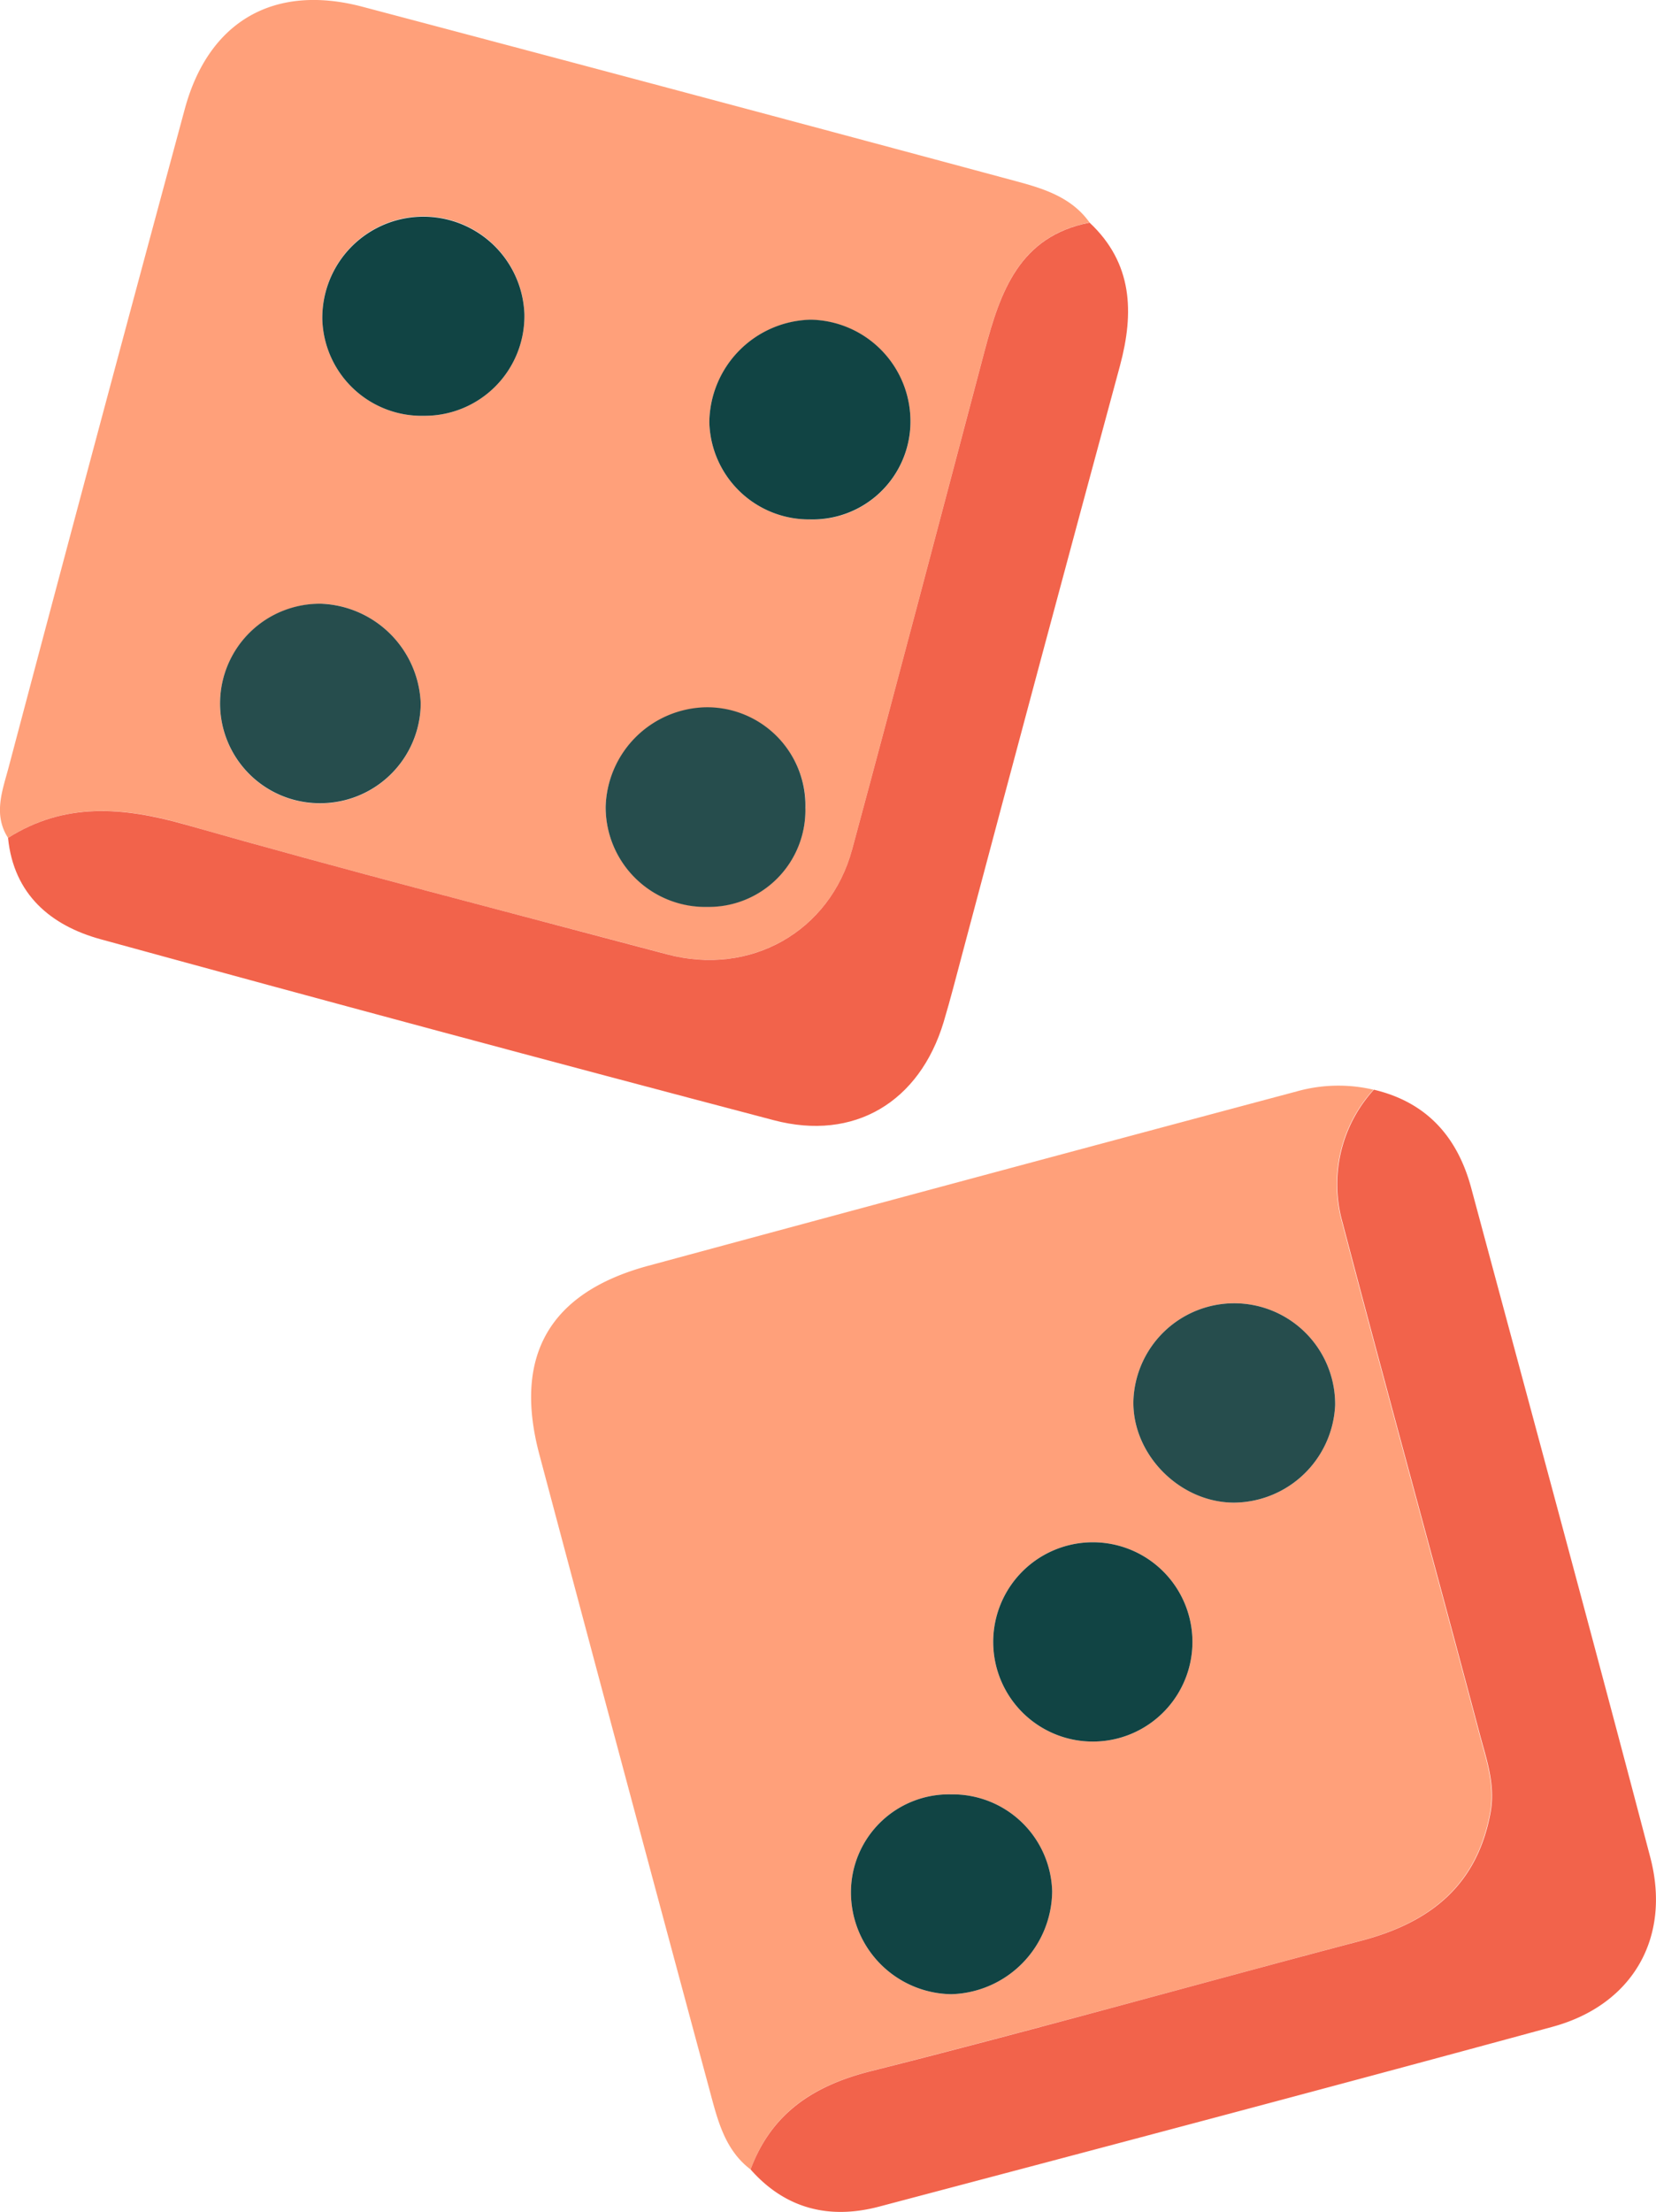<svg id="Layer_1" data-name="Layer 1" xmlns="http://www.w3.org/2000/svg" viewBox="0 0 191.53 255.73"><defs><style>.cls-1{fill:#ffa07a;}.cls-2{fill:#f2634b;}.cls-3{fill:#144;}.cls-4{fill:#264d4d;}</style></defs><path class="cls-1" d="M291.44,509.55c-3-2.27-3.82-5.75-4.72-9.09q-9.92-36.78-19.72-73.61c-3-11.34,1.15-18.67,12.6-21.77q37.5-10.15,75-20.16a17.81,17.81,0,0,1,8.88-.2,16.21,16.21,0,0,0-3.62,15.37c5.18,19.71,10.62,39.36,15.85,59.06.79,3,1.87,5.93,1.25,9.22-1.58,8.44-7.06,12.66-14.94,14.74-18.91,5-37.73,10.29-56.69,15.07C298.7,499.86,293.87,503,291.44,509.55Zm23.21-43.36a11.33,11.33,0,0,0-11.6,11.2,11.78,11.78,0,0,0,11.6,11.9,12,12,0,0,0,11.67-11.9A11.51,11.51,0,0,0,314.65,466.19Zm32.72-33.73a11.8,11.8,0,0,0,11.68-11.28,11.67,11.67,0,0,0-23.33-.57C335.53,426.83,341,432.43,347.37,432.46Zm-4.84,16.67a11.52,11.52,0,1,0-23,.21,11.52,11.52,0,0,0,23-.21Z" transform="translate(-204.63 -258.74)"/><path class="cls-1" d="M205.56,355.61c-1.76-2.74-.62-5.54.08-8.2q10.08-38.06,20.36-76.06c2.75-10.17,10.34-14.53,20.55-11.83q37.83,10,75.6,20.17c3.21.86,6.42,1.86,8.5,4.78-8.13,1.57-10.33,8-12.13,14.78-5.1,19.23-10.14,38.47-15.33,57.67-2.58,9.54-11.79,14.7-21.41,12.14-18.59-4.93-37.23-9.72-55.72-15C218.84,352,212.12,351.47,205.56,355.61Zm48.1-48.8A11.53,11.53,0,0,0,265.28,295a11.69,11.69,0,0,0-23.37.64A11.49,11.49,0,0,0,253.66,306.81Zm44.63,12a11.32,11.32,0,0,0,11.64-11.15,11.75,11.75,0,0,0-11.54-11.94,12,12,0,0,0-11.72,11.85A11.53,11.53,0,0,0,298.29,318.79Zm-56.49,9.75a11.53,11.53,0,1,0-.37,23.06,11.62,11.62,0,0,0,11.86-11.54A12,12,0,0,0,241.8,328.54Zm56,23.65a11.37,11.37,0,0,0-11.62-11.65A11.84,11.84,0,0,0,274.68,352a11.53,11.53,0,0,0,11.81,11.56A11.18,11.18,0,0,0,297.78,352.19Z" transform="translate(-204.63 -258.74)"/><path class="cls-2" d="M291.44,509.55c2.43-6.51,7.26-9.69,13.94-11.37,19-4.78,37.78-10.09,56.69-15.07,7.88-2.08,13.36-6.3,14.94-14.74.62-3.29-.46-6.24-1.25-9.22-5.23-19.7-10.67-39.35-15.85-59.06a16.21,16.21,0,0,1,3.62-15.37c6.12,1.45,9.67,5.46,11.26,11.37,6.93,25.79,13.93,51.55,20.71,77.38,2.44,9.3-2.05,17.07-11.31,19.59-25.93,7.06-51.91,13.92-77.89,20.79C300.58,515.36,295.48,514.13,291.44,509.55Z" transform="translate(-204.63 -258.74)"/><path class="cls-2" d="M205.56,355.61c6.56-4.14,13.28-3.59,20.5-1.54,18.49,5.27,37.13,10.06,55.72,15,9.62,2.56,18.83-2.6,21.41-12.14,5.19-19.2,10.23-38.44,15.33-57.67,1.8-6.77,4-13.21,12.13-14.78,5,4.69,5.16,10.4,3.52,16.52Q325,334.86,316,368.74c-.73,2.72-1.42,5.46-2.23,8.16-2.79,9.25-10.34,13.8-19.64,11.35q-39-10.26-77.85-20.92C210.52,365.75,206.21,362.16,205.56,355.61Z" transform="translate(-204.63 -258.74)"/><path class="cls-3" d="M314.65,466.19a11.51,11.51,0,0,1,11.67,11.2,12,12,0,0,1-11.67,11.9,11.78,11.78,0,0,1-11.6-11.9A11.33,11.33,0,0,1,314.65,466.19Z" transform="translate(-204.63 -258.74)"/><path class="cls-4" d="M347.37,432.46c-6.34,0-11.84-5.63-11.65-11.85a11.67,11.67,0,0,1,23.33.57A11.8,11.8,0,0,1,347.37,432.46Z" transform="translate(-204.63 -258.74)"/><path class="cls-3" d="M342.53,449.13a11.52,11.52,0,0,1-23,.21,11.52,11.52,0,1,1,23-.21Z" transform="translate(-204.63 -258.74)"/><path class="cls-3" d="M253.66,306.81a11.49,11.49,0,0,1-11.75-11.13,11.69,11.69,0,0,1,23.37-.64A11.53,11.53,0,0,1,253.66,306.81Z" transform="translate(-204.63 -258.74)"/><path class="cls-3" d="M298.29,318.79a11.53,11.53,0,0,1-11.62-11.24,12,12,0,0,1,11.72-11.85,11.75,11.75,0,0,1,11.54,11.94A11.32,11.32,0,0,1,298.29,318.79Z" transform="translate(-204.63 -258.74)"/><path class="cls-4" d="M241.8,328.54a12,12,0,0,1,11.49,11.52,11.62,11.62,0,0,1-11.86,11.54,11.53,11.53,0,1,1,.37-23.06Z" transform="translate(-204.63 -258.74)"/><path class="cls-4" d="M297.78,352.19a11.18,11.18,0,0,1-11.29,11.4A11.53,11.53,0,0,1,274.68,352a11.84,11.84,0,0,1,11.48-11.49A11.37,11.37,0,0,1,297.78,352.19Z" transform="translate(-204.63 -258.74)"/></svg>